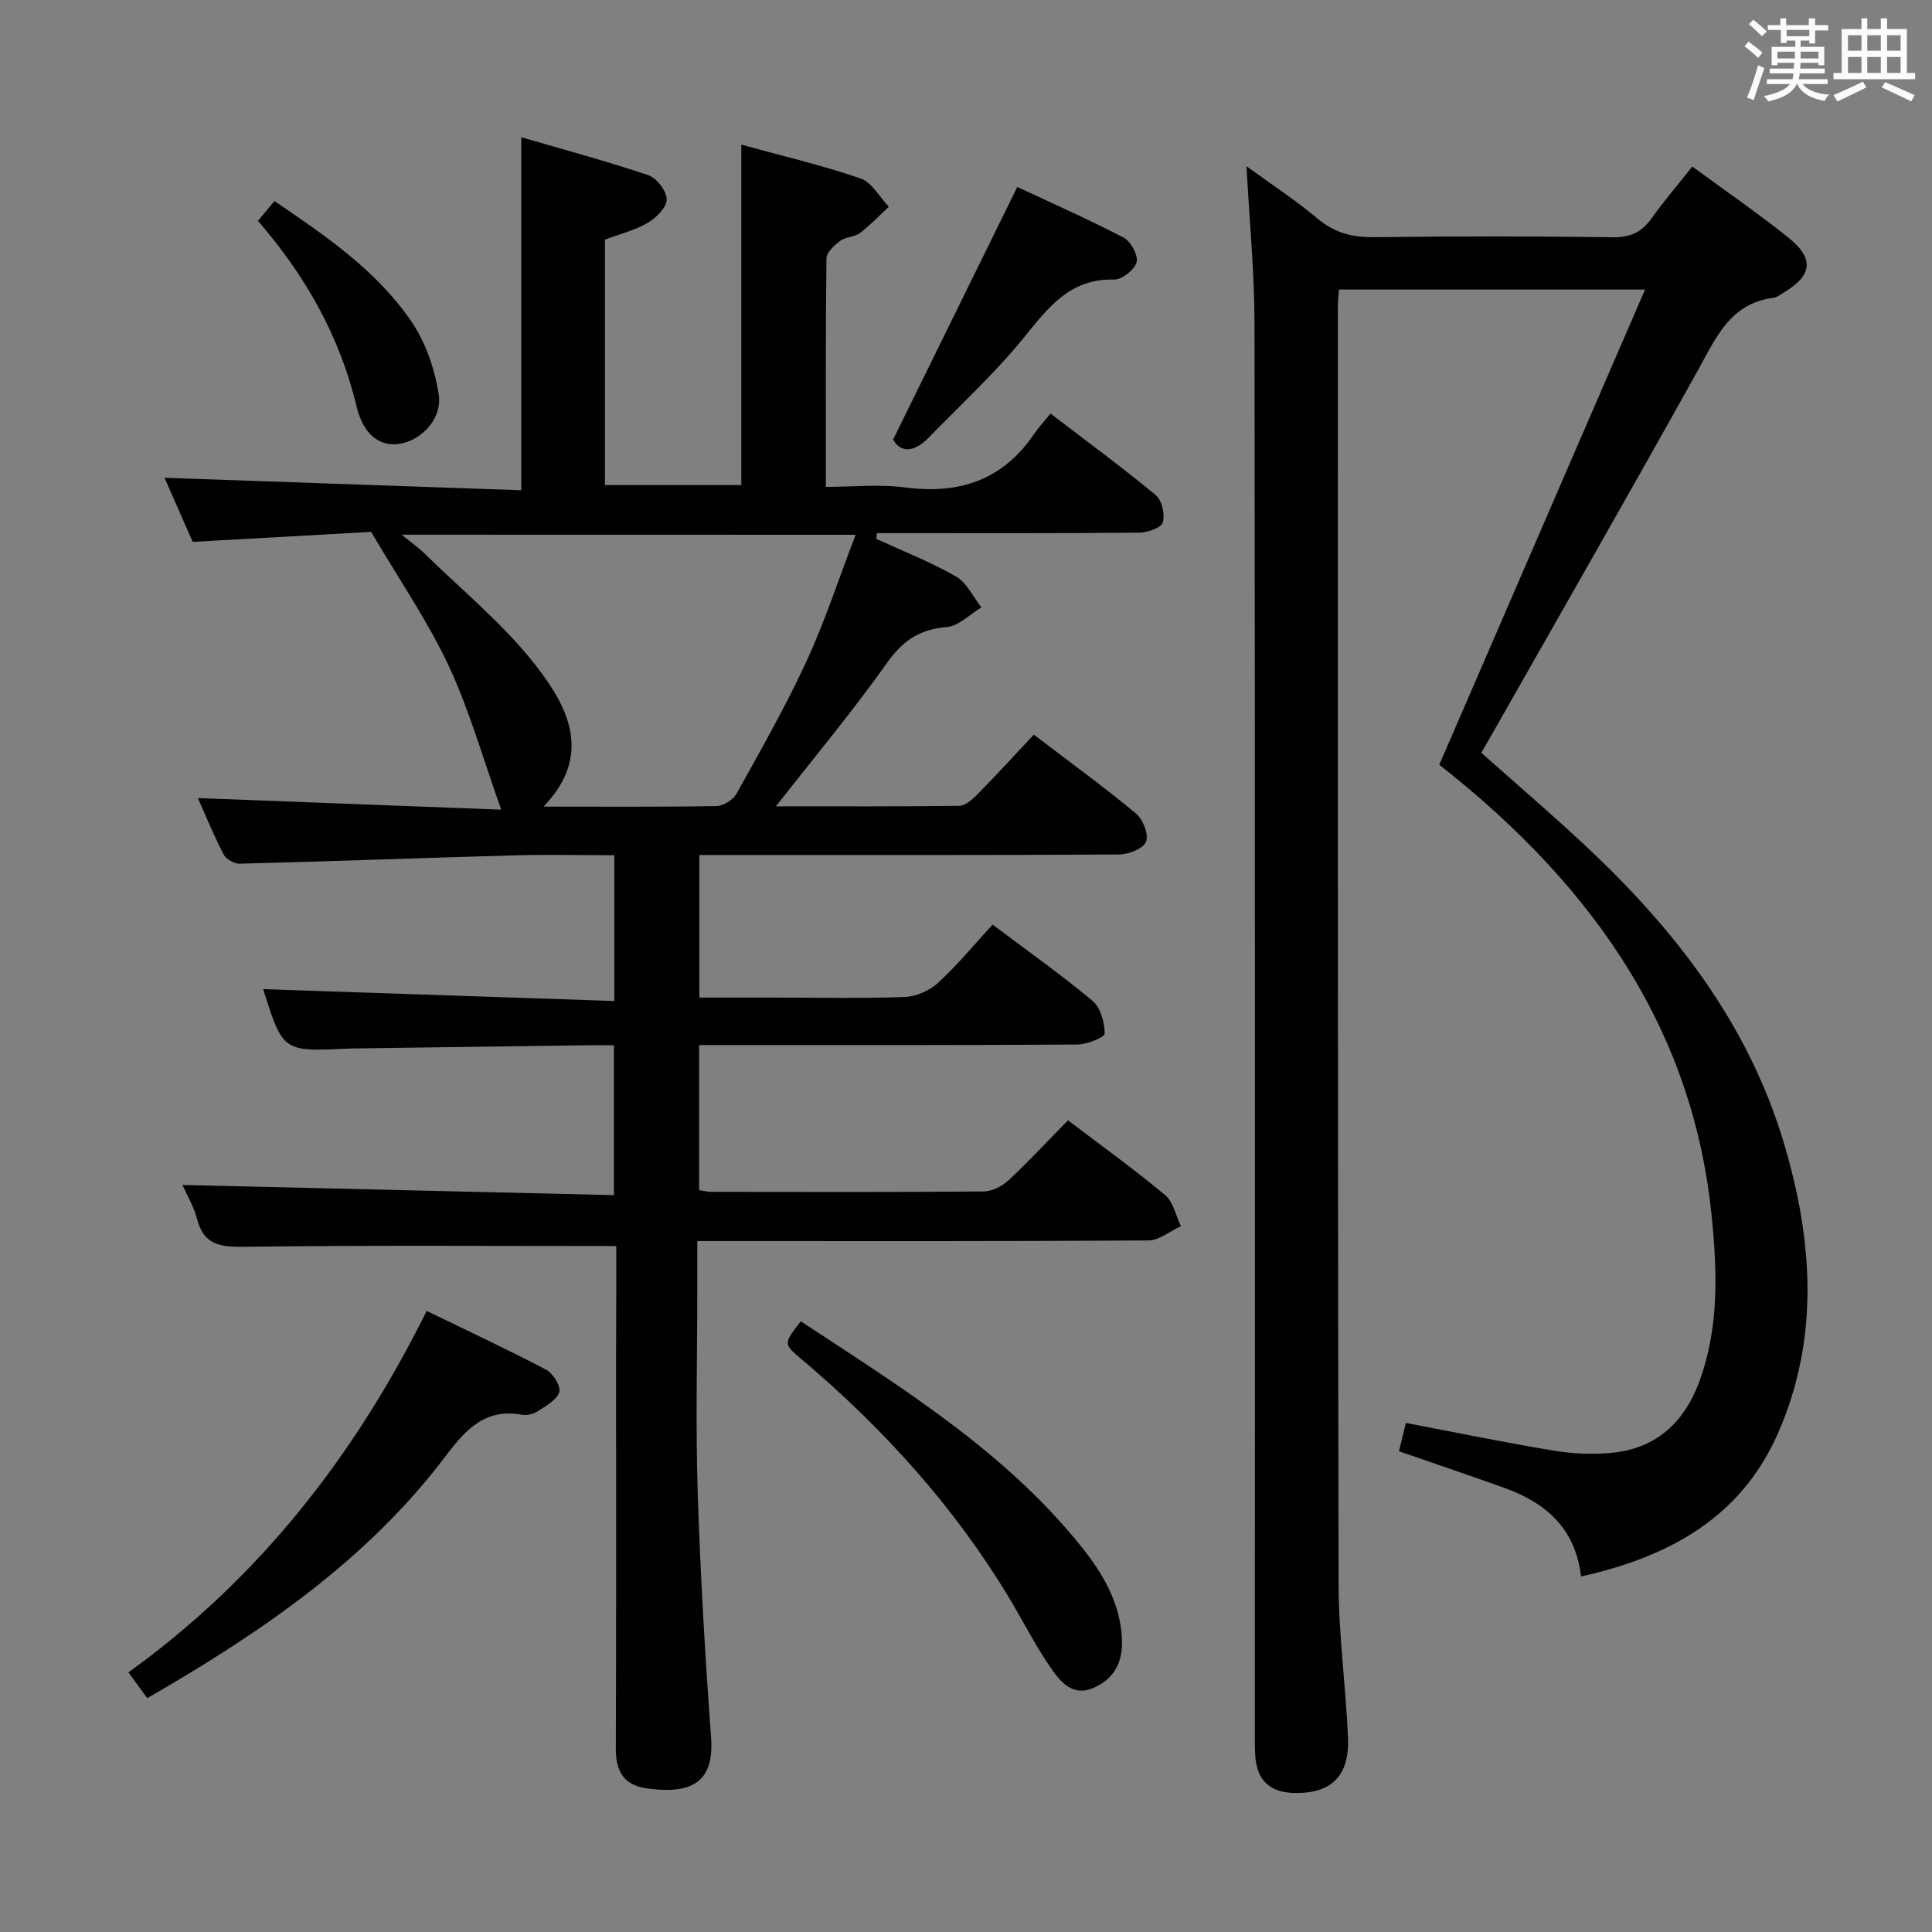 <svg enable-background="new 0 0 400 400" viewBox="0 0 400 400" xmlns="http://www.w3.org/2000/svg"><rect x="0" y="0" width="400" height="400" fill="#808080" stroke="none"/><g fill="#010100"><path d="m127.59 257.98c-26.11 0-51.4-.18-76.7.15-5.02.06-8.63-.15-10.09-5.74-.7-2.68-2.19-5.15-3.03-7.06 29.57.7 59.2 1.4 89.33 2.11 0-10.71 0-20.55 0-31.03-1.91 0-3.69-.02-5.47 0-16.15.21-32.29.44-48.44.66-.5.01-1 .03-1.5.05-13.12.6-13.12.6-17.21-12.33 23.96.81 48.12 1.63 72.71 2.46 0-10.67 0-20.21 0-30.19-7.06 0-13.87-.16-20.67.03-18.95.53-37.9 1.24-56.85 1.73-1.14.03-2.86-.91-3.36-1.89-2.05-3.95-3.74-8.1-5.34-11.7 21.03.8 42 1.6 62.8 2.4-3.74-10.45-6.53-20.48-10.88-29.79-4.31-9.23-10.19-17.74-16.05-27.72-11.18.63-23.72 1.33-36.94 2.07-1.82-4.15-3.93-8.93-5.84-13.27 24.7.86 49.21 1.72 73.86 2.58 0-24.77 0-48.46 0-73.09 8.69 2.54 17.58 4.92 26.28 7.85 1.75.59 3.83 3.28 3.84 5.02.01 1.65-2.19 3.83-3.95 4.86-2.66 1.56-5.78 2.32-8.84 3.47v50.82h28.23c0-23.25 0-46.61 0-70.48 8.2 2.25 16.57 4.22 24.66 6.98 2.36.8 3.94 3.86 5.88 5.88-1.97 1.83-3.82 3.81-5.96 5.42-1.14.86-2.97.8-4.12 1.65-1.21.9-2.82 2.38-2.83 3.62-.19 15.49-.13 30.98-.13 47.3 5.63 0 11.13-.58 16.46.12 11.15 1.46 20.12-1.5 26.6-10.99.93-1.37 2.08-2.6 3.46-4.3 7.71 5.9 14.93 11.19 21.8 16.89 1.28 1.06 1.94 4.01 1.44 5.66-.34 1.12-3.18 2.09-4.91 2.1-16.33.16-32.66.1-49 .1-1.75 0-3.5 0-5.25 0-.05.39-.1.79-.16 1.18 5.54 2.55 11.26 4.79 16.53 7.81 2.23 1.28 3.52 4.21 5.23 6.39-2.39 1.43-4.69 3.87-7.18 4.07-5.64.45-9.12 2.84-12.4 7.47-7.16 10.11-15.13 19.64-22.96 29.64 12.46 0 25.2.06 37.94-.1 1.24-.02 2.66-1.23 3.64-2.23 3.96-4.03 7.78-8.2 11.82-12.51 7.54 5.75 14.53 10.83 21.17 16.34 1.44 1.2 2.66 4.36 2.06 5.84-.58 1.44-3.63 2.62-5.6 2.63-27 .17-54 .11-81 .11-1.82 0-3.64 0-5.88 0v29.52h16.04c8.83 0 17.67.2 26.49-.13 2.35-.09 5.13-1.3 6.87-2.9 4.01-3.69 7.51-7.94 11.32-12.08 7.53 5.67 14.34 10.46 20.69 15.79 1.66 1.4 2.5 4.46 2.51 6.77 0 .78-3.69 2.26-5.71 2.27-24 .16-48 .11-72 .11-1.96 0-3.92 0-6.25 0v30.03c.86.13 1.63.36 2.4.36 18.83.02 37.67.08 56.5-.08 1.73-.01 3.8-1.06 5.11-2.27 4.24-3.96 8.2-8.22 12.36-12.46 6.98 5.31 13.73 10.16 20.1 15.47 1.7 1.42 2.22 4.25 3.28 6.44-2.25 1.03-4.49 2.95-6.75 2.96-29.16.2-58.33.13-87.5.13-1.79 0-3.58 0-5.89 0v10.41c0 13.83-.35 27.68.09 41.5.54 16.94 1.52 33.88 2.77 50.79.64 8.73-3.27 11.99-13.19 10.64-4.93-.67-6.55-3.58-6.53-8.32.1-27 .05-54 .05-81 .04-7.75.04-15.56.04-22.99zm-44.43-147.28c2.22 1.81 3.57 2.75 4.73 3.89 7.7 7.55 16.2 14.49 22.81 22.9 6.77 8.62 12.25 18.66 1.84 29.51 12.4 0 24.06.09 35.71-.11 1.44-.02 3.49-1.23 4.19-2.48 5.01-9 10.13-17.98 14.45-27.31 3.85-8.33 6.7-17.11 10.26-26.38-31.76-.02-62.15-.02-93.99-.02z"/><path d="m350.37 34.48c6.94 5.1 13.67 9.71 20.01 14.81 5.29 4.25 4.79 7.79-1.02 11.25-.71.42-1.44 1.03-2.21 1.12-8.91 1.14-11.83 8.19-15.57 14.92-14.14 25.43-28.63 50.67-42.99 75.98-.57 1-1.15 1.99-1.9 3.29 7.11 6.33 14.28 12.47 21.19 18.91 18.66 17.38 34.04 37.05 41.46 61.91 5.99 20.07 7.43 40.28-1.19 59.99-7.68 17.56-22.6 25.67-40.82 29.74-1.16-10.04-7.35-15.29-15.87-18.35-7.15-2.57-14.36-5-21.81-7.58.5-2.07.96-3.98 1.42-5.87 10.3 1.96 20.45 4.07 30.67 5.75 4.07.67 8.35.85 12.43.39 8.78-.99 14.5-6.31 17.54-14.39 4.23-11.22 3.84-22.92 2.68-34.53-3.7-36.97-22.74-67.05-56.4-93.49 14.1-32.56 28.12-64.93 42.6-98.38-22.24 0-42.72 0-63.37 0-.08 1.23-.23 2.37-.23 3.51.01 88.16-.04 176.31.15 264.47.02 10.62 1.5 21.23 1.95 31.86.34 8.04-3.62 11.72-11.48 11.41-4.7-.19-7.32-2.64-7.7-7.39-.16-1.99-.1-4-.1-6 0-96.99.05-193.98-.08-290.97-.01-10.44-1.04-20.88-1.65-32.42 5.25 3.83 10.16 7.02 14.6 10.76 3.55 3 7.26 3.99 11.84 3.93 16.49-.22 33-.21 49.49.01 3.58.05 5.89-1.07 7.9-3.88 2.62-3.65 5.52-7.05 8.46-10.76z"/><path d="m30.49 351.59c-1.34-1.84-2.48-3.4-3.9-5.34 27.08-19.51 46.87-44.84 61.75-74.84 8.46 4.11 16.68 7.95 24.71 12.16 1.43.75 3.09 3.39 2.75 4.61-.46 1.62-2.7 2.85-4.37 3.95-.91.6-2.3.97-3.35.78-7.62-1.4-11.7 3.1-15.79 8.52-16.37 21.69-38.3 36.59-61.8 50.16z"/><path d="m165.79 273.56c20.97 13.79 42.09 26.82 57.92 46.44 4.63 5.74 8.36 11.99 8.59 19.73.14 4.7-1.88 8.1-6.16 9.83-4.21 1.7-6.69-1.52-8.6-4.27-3.2-4.62-5.73-9.69-8.64-14.52-11.44-18.98-26.13-35.15-43.01-49.41-3.71-3.14-3.71-3.13-.1-7.8z"/><path d="m184.92 90.99c8.76-17.82 17.08-34.75 25.7-52.28 6.64 3.11 14.45 6.56 22.02 10.49 1.48.77 3.05 3.65 2.68 5.08-.39 1.55-3.03 3.64-4.63 3.6-9.32-.26-13.78 5.98-18.91 12.26-5.96 7.29-12.96 13.74-19.55 20.51-3.17 3.26-5.95 2.94-7.31.34z"/><path d="m53.41 45.73c1.21-1.45 2.22-2.67 3.41-4.1 10.69 7.25 21.2 14.41 28.41 25.01 2.93 4.31 4.78 9.78 5.6 14.97.8 5.11-3.64 9.64-8.22 10.3-4.01.58-7.41-1.97-8.78-7.74-3.48-14.54-10.58-27.08-20.42-38.44z"/></g><path d="m361.2 9.6.8-1c.9.7 1.9 1.4 2.9 2.3l-.9 1.1c-1-1-2-1.8-2.8-2.4zm.5 10.6c.9-2.1 1.6-4.3 2.3-6.7.4.2.8.4 1.3.6-.7 2.1-1.5 4.3-2.2 6.6zm.4-15.2.9-.9c1 .8 2 1.6 2.8 2.4l-1 1c-.9-.9-1.8-1.7-2.7-2.5zm12.5-1.2h1.2v1.4h2.7v1.1h-2.7v2.7h-1.2v-.6h-1.8v1.3h4.9v3.8h-1.2v-.5h-3.7c0 .4-.1.9-.1 1.2h5.1v1h-5.2c0 .5-.1.9-.2 1.2h6v1h-5.2c1.1 1.3 2.9 2 5.5 2.2-.4.4-.7.8-.9 1.3-2.9-.5-4.8-1.6-5.7-3.5h-.1c-.8 1.7-2.7 2.9-5.9 3.6-.2-.4-.6-.8-.9-1.1 2.8-.6 4.6-1.4 5.4-2.5h-4.8v-1h5.3c.1-.3.2-.7.2-1.2h-4.9v-1h5c0-.4 0-.8.1-1.2h-3.5v.5h-1.2v-3.8h4.9v-1.3h-1.8v.5h-1.2v-2.7h-2.7v-1h2.6v-1.4h1.2v1.4h4.7v-1.4zm-6.6 8.3h3.6c0-.4 0-.9 0-1.4h-3.6zm1.9-4.6h4.7v-1.3h-4.7zm6.6 3.2h-3.7v1.4h3.7z" fill="#fbfafc"/><path d="m385.3 3.8h1.3v2.2h2.8v-2.2h1.3v2.2h4.1v9.1h1.7v1.3h-16.9v-1.3h1.7v-9.1h4.1v-2.2zm.4 13.1.7 1.2c-1.8.9-3.8 1.9-6 2.9-.2-.4-.5-.8-.8-1.3 2.3-1 4.3-1.9 6.1-2.8zm-3.1-6.4h2.8v-3.2h-2.8zm0 4.6h2.8v-3.3h-2.8zm4-4.6h2.8v-3.2h-2.8zm0 4.6h2.8v-3.3h-2.8zm3.7 1.9c2.1.9 4.1 1.8 6.1 2.7l-.7 1.3c-2.2-1.1-4.2-2-6.1-2.9zm3.2-9.7h-2.8v3.2h2.8zm-2.8 7.8h2.8v-3.3h-2.8z" fill="#fbfafc"/></svg>